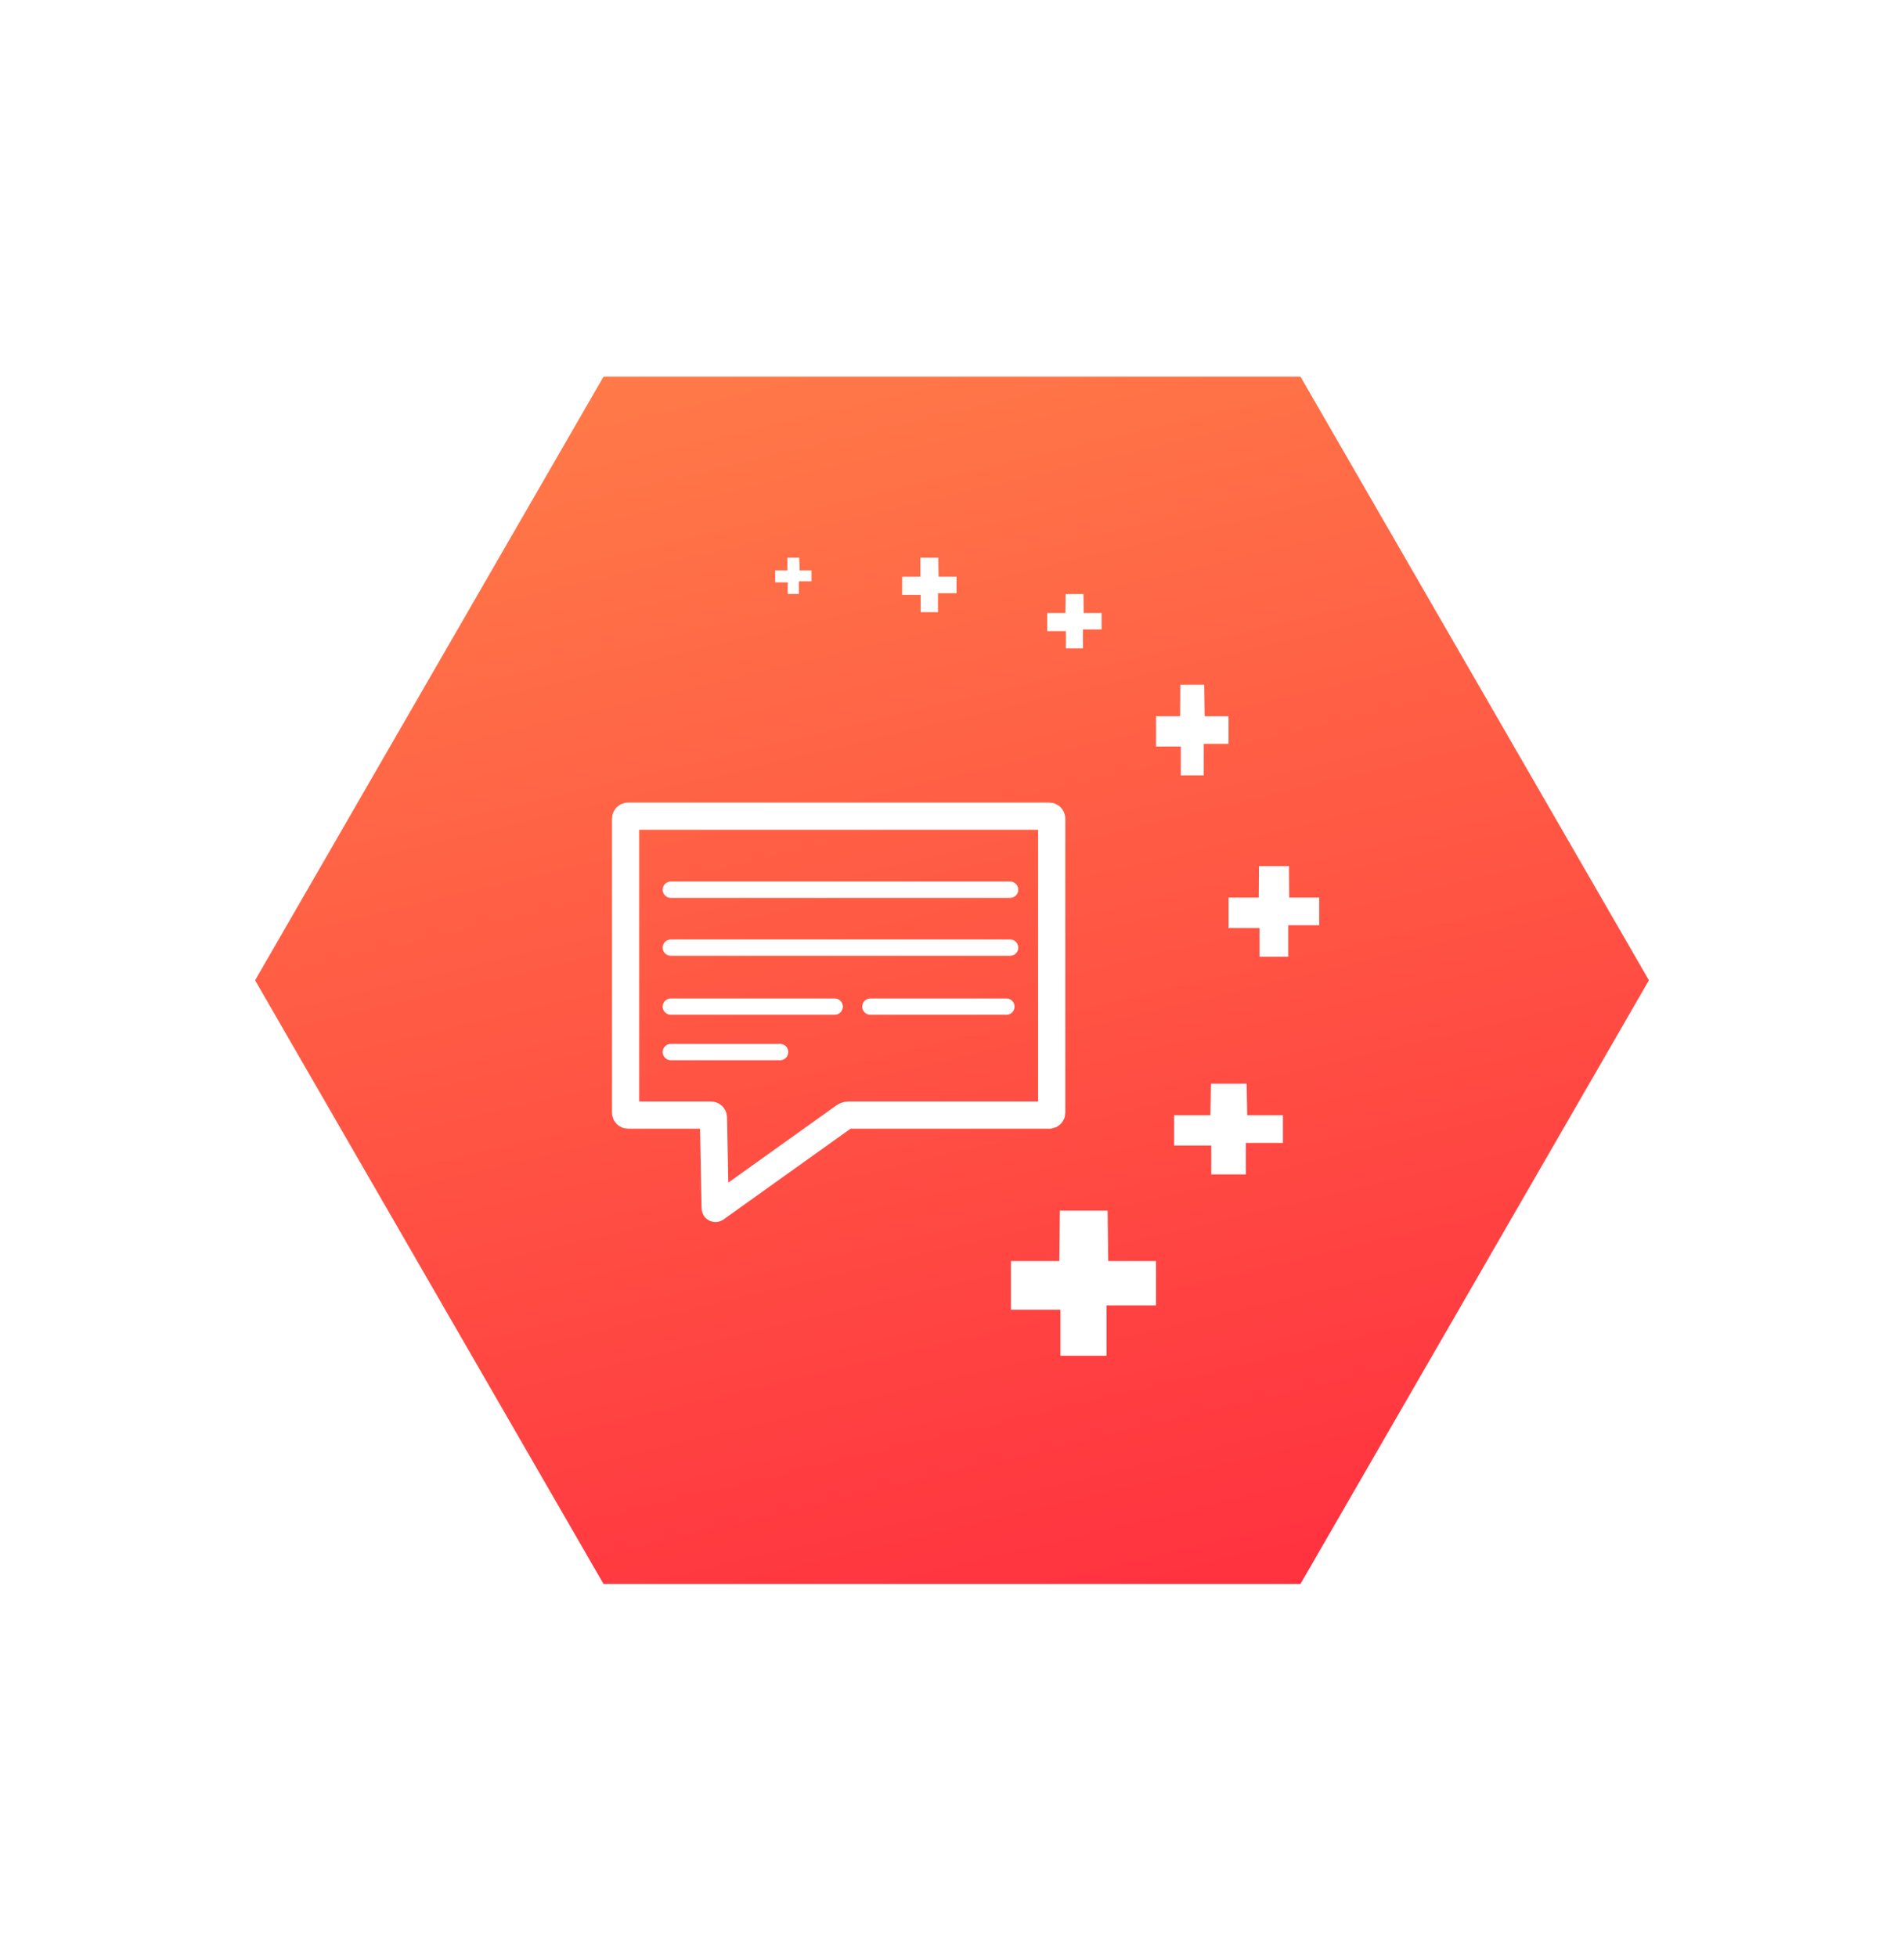 <svg width="324" height="333" viewBox="0 0 324 333" fill="none" xmlns="http://www.w3.org/2000/svg">
<g filter="url(#filter0_d_74:390)">
<path d="M221.296 59.296L280.592 162L221.296 264.704L102.704 264.704L43.408 162L102.704 59.296L221.296 59.296Z" fill="url(#paint0_linear_74:390)"/>
</g>
<path d="M143.645 189.96C143.866 189.81 144.124 189.724 144.39 189.711H178.555C178.665 189.711 178.77 189.667 178.848 189.59C178.926 189.512 178.969 189.407 178.969 189.297V139.271C178.969 139.161 178.926 139.056 178.848 138.978C178.77 138.901 178.665 138.857 178.555 138.857H106.871C106.761 138.857 106.656 138.901 106.578 138.978C106.5 139.056 106.457 139.161 106.457 139.271V189.297C106.457 189.407 106.5 189.512 106.578 189.59C106.656 189.667 106.761 189.711 106.871 189.711H120.992C121.047 189.711 121.101 189.722 121.151 189.743C121.201 189.763 121.247 189.794 121.285 189.832C121.324 189.871 121.354 189.916 121.375 189.967C121.396 190.017 121.407 190.071 121.407 190.125L121.696 205.406C121.696 205.613 121.696 205.696 122.028 205.406L143.645 189.96Z" stroke="white" stroke-width="4.629" stroke-miterlimit="10"/>
<path d="M114.159 151.364H171.888" stroke="white" stroke-width="2.777" stroke-miterlimit="10" stroke-linecap="round"/>
<path d="M114.159 161.22H171.888" stroke="white" stroke-width="2.777" stroke-miterlimit="10" stroke-linecap="round"/>
<path d="M114.159 171.257H142.03" stroke="white" stroke-width="2.777" stroke-miterlimit="10" stroke-linecap="round"/>
<path d="M148.114 171.257L171.257 171.257" stroke="white" stroke-width="2.777" stroke-miterlimit="10" stroke-linecap="round"/>
<path d="M114.159 178.985H132.753" stroke="white" stroke-width="2.777" stroke-miterlimit="10" stroke-linecap="round"/>
<path d="M172.028 222.821H180.449V230.657H188.293V222.086H196.714V214.543H188.582L188.485 205.972H180.353L180.257 214.543H172.028V222.821Z" fill="white"/>
<path d="M199.8 194.884H206.113V199.801H212.001V194.445H218.314V189.728H212.237L212.143 184.372H206.065L205.971 189.728H199.8V194.884Z" fill="white"/>
<path d="M196.714 127.012H200.936V131.914H204.834V126.547H209.057V121.852H204.997L204.915 116.485H200.855L200.815 121.852H196.714V127.012Z" fill="white"/>
<path d="M209.057 157.89H214.328V162.771H219.214V157.411H224.485V152.704H219.385L219.342 147.343H214.242L214.199 152.704H209.057V157.89Z" fill="white"/>
<path d="M178.2 107.369H181.378V110.315H184.279V107.089H187.457V104.284H184.417L184.371 101.058H181.331L181.285 104.284H178.2V107.369Z" fill="white"/>
<path d="M153.514 101.205H156.672V104.143H159.612V100.928H162.771V98.101H159.721L159.667 94.886H156.618V98.101H153.514V101.205Z" fill="white"/>
<path d="M131.914 99.078H134.048V101.057H135.951V98.903H138.085V97.04H136.067L136.009 94.886H133.99V97.04H131.914V99.078Z" fill="white"/>
<defs>
<filter id="filter0_d_74:390" x="1.816" y="0.778" width="320.368" height="331.999" filterUnits="userSpaceOnUse" color-interpolation-filters="sRGB">
<feFlood flood-opacity="0" result="BackgroundImageFix"/>
<feColorMatrix in="SourceAlpha" type="matrix" values="0 0 0 0 0 0 0 0 0 0 0 0 0 0 0 0 0 0 127 0" result="hardAlpha"/>
<feOffset dy="4.778"/>
<feGaussianBlur stdDeviation="5.972"/>
<feComposite in2="hardAlpha" operator="out"/>
<feColorMatrix type="matrix" values="0 0 0 0 0 0 0 0 0 0 0 0 0 0 0 0 0 0 0.15 0"/>
<feBlend mode="normal" in2="BackgroundImageFix" result="effect1_dropShadow_74:390"/>
<feBlend mode="normal" in="SourceGraphic" in2="effect1_dropShadow_74:390" result="shape"/>
</filter>
<linearGradient id="paint0_linear_74:390" x1="123.96" y1="16.793" x2="192.258" y2="304.083" gradientUnits="userSpaceOnUse">
<stop offset="0.062" stop-color="#FF8049"/>
<stop offset="1" stop-color="#FF273E"/>
</linearGradient>
</defs>
</svg>
